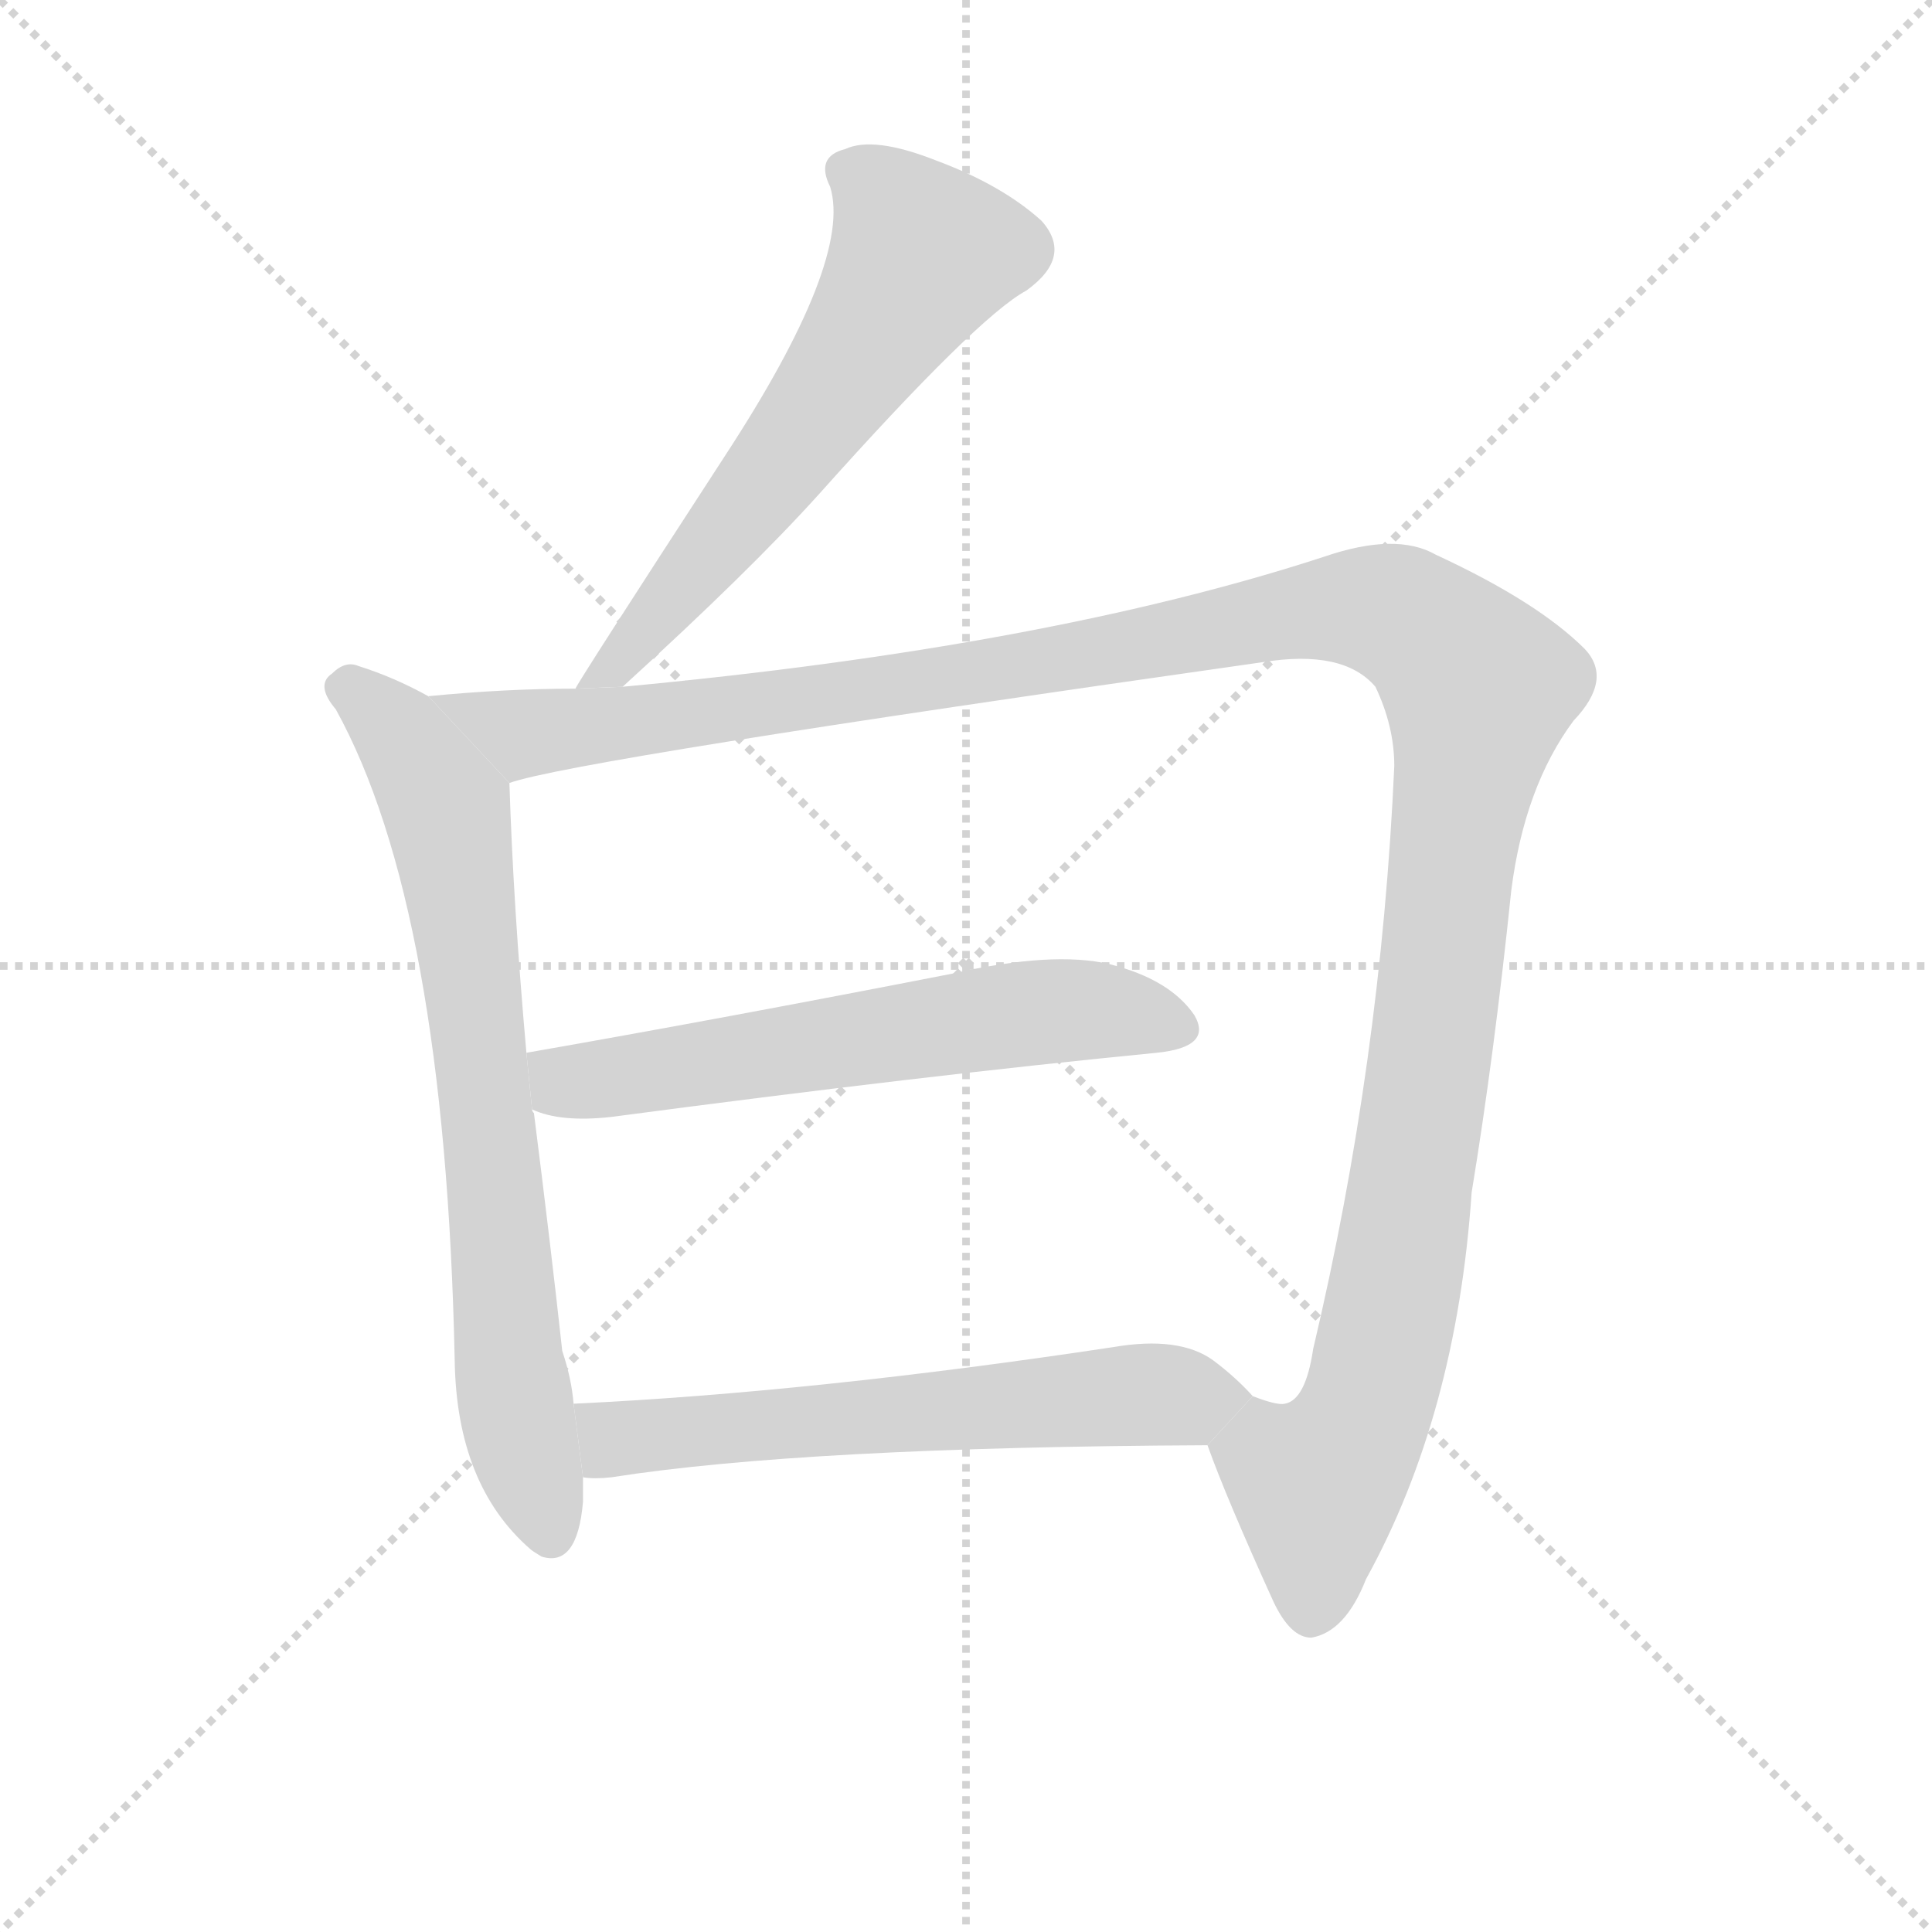<svg version="1.1" viewBox="0 0 1024 1024" xmlns="http://www.w3.org/2000/svg">
  <g stroke="lightgray" stroke-dasharray="1,1" stroke-width="1" transform="scale(4, 4)">
    <line x1="0" y1="0" x2="256" y2="256"></line>
    <line x1="256" y1="0" x2="0" y2="256"></line>
    <line x1="128" y1="0" x2="128" y2="256"></line>
    <line x1="0" y1="128" x2="256" y2="128"></line>
  </g>
  <g transform="scale(1, -1) translate(0, -900)">
    <style type="text/css">
      
        @keyframes keyframes0 {
          from {
            stroke: blue;
            stroke-dashoffset: 605;
            stroke-width: 128;
          }
          66% {
            animation-timing-function: step-end;
            stroke: blue;
            stroke-dashoffset: 0;
            stroke-width: 128;
          }
          to {
            stroke: black;
            stroke-width: 1024;
          }
        }
        #make-me-a-hanzi-animation-0 {
          animation: keyframes0 0.742s both;
          animation-delay: 0s;
          animation-timing-function: linear;
        }
      
        @keyframes keyframes1 {
          from {
            stroke: blue;
            stroke-dashoffset: 727;
            stroke-width: 128;
          }
          70% {
            animation-timing-function: step-end;
            stroke: blue;
            stroke-dashoffset: 0;
            stroke-width: 128;
          }
          to {
            stroke: black;
            stroke-width: 1024;
          }
        }
        #make-me-a-hanzi-animation-1 {
          animation: keyframes1 0.842s both;
          animation-delay: 0.742s;
          animation-timing-function: linear;
        }
      
        @keyframes keyframes2 {
          from {
            stroke: blue;
            stroke-dashoffset: 1331;
            stroke-width: 128;
          }
          81% {
            animation-timing-function: step-end;
            stroke: blue;
            stroke-dashoffset: 0;
            stroke-width: 128;
          }
          to {
            stroke: black;
            stroke-width: 1024;
          }
        }
        #make-me-a-hanzi-animation-2 {
          animation: keyframes2 1.333s both;
          animation-delay: 1.584s;
          animation-timing-function: linear;
        }
      
        @keyframes keyframes3 {
          from {
            stroke: blue;
            stroke-dashoffset: 595;
            stroke-width: 128;
          }
          66% {
            animation-timing-function: step-end;
            stroke: blue;
            stroke-dashoffset: 0;
            stroke-width: 128;
          }
          to {
            stroke: black;
            stroke-width: 1024;
          }
        }
        #make-me-a-hanzi-animation-3 {
          animation: keyframes3 0.734s both;
          animation-delay: 2.917s;
          animation-timing-function: linear;
        }
      
        @keyframes keyframes4 {
          from {
            stroke: blue;
            stroke-dashoffset: 605;
            stroke-width: 128;
          }
          66% {
            animation-timing-function: step-end;
            stroke: blue;
            stroke-dashoffset: 0;
            stroke-width: 128;
          }
          to {
            stroke: black;
            stroke-width: 1024;
          }
        }
        #make-me-a-hanzi-animation-4 {
          animation: keyframes4 0.742s both;
          animation-delay: 3.651s;
          animation-timing-function: linear;
        }
      
    </style>
    
      <path d="M 330 536 Q 397 597 434 638 Q 518 732 544 746 Q 569 764 552 783 Q 531 802 496 815 Q 463 828 448 821 Q 432 817 440 801 Q 452 762 384 658 Q 306 538 305 535 L 330 536 Z" fill="lightgray"></path>
    
      <path d="M 227 531 Q 209 541 190 547 Q 183 550 176 543 Q 167 537 178 524 Q 236 419 241 179 Q 242 113 281 79 Q 282 78 287 75 Q 306 69 309 104 Q 309 111 309 117 L 304 156 Q 303 169 298 184 Q 292 239 283 310 Q 282 311 282 312 L 279 342 Q 272 421 270 485 L 227 531 Z" fill="lightgray"></path>
    
      <path d="M 640 134 Q 650 106 675 51 Q 684 32 695 32 Q 713 35 724 63 Q 772 150 780 268 Q 792 341 801 428 Q 808 483 834 518 Q 855 540 840 556 Q 815 581 761 606 Q 740 618 702 605 Q 555 557 330 536 L 305 535 Q 268 535 227 531 L 270 485 Q 303 497 669 549 Q 712 556 729 536 Q 739 515 739 494 Q 732 337 696 185 Q 692 158 681 156 Q 677 155 664 160 L 640 134 Z" fill="lightgray"></path>
    
      <path d="M 282 312 Q 297 305 324 308 Q 490 330 613 342 Q 643 345 633 362 Q 620 381 588 389 Q 558 396 505 384 Q 382 360 279 342 L 282 312 Z" fill="lightgray"></path>
    
      <path d="M 309 117 Q 315 116 324 117 Q 426 133 640 134 L 664 160 Q 655 170 643 179 Q 625 192 590 186 Q 431 162 304 156 L 309 117 Z" fill="lightgray"></path>
    
    
      <clipPath id="make-me-a-hanzi-clip-0">
        <path d="M 330 536 Q 397 597 434 638 Q 518 732 544 746 Q 569 764 552 783 Q 531 802 496 815 Q 463 828 448 821 Q 432 817 440 801 Q 452 762 384 658 Q 306 538 305 535 L 330 536 Z"></path>
      </clipPath>
      <path clip-path="url(#make-me-a-hanzi-clip-0)" d="M 449 809 L 469 796 L 487 761 L 423 665 L 330 549 L 312 536" fill="none" id="make-me-a-hanzi-animation-0" stroke-dasharray="477 954" stroke-linecap="round"></path>
    
      <clipPath id="make-me-a-hanzi-clip-1">
        <path d="M 227 531 Q 209 541 190 547 Q 183 550 176 543 Q 167 537 178 524 Q 236 419 241 179 Q 242 113 281 79 Q 282 78 287 75 Q 306 69 309 104 Q 309 111 309 117 L 304 156 Q 303 169 298 184 Q 292 239 283 310 Q 282 311 282 312 L 279 342 Q 272 421 270 485 L 227 531 Z"></path>
      </clipPath>
      <path clip-path="url(#make-me-a-hanzi-clip-1)" d="M 184 534 L 210 513 L 236 471 L 271 169 L 292 88" fill="none" id="make-me-a-hanzi-animation-1" stroke-dasharray="599 1198" stroke-linecap="round"></path>
    
      <clipPath id="make-me-a-hanzi-clip-2">
        <path d="M 640 134 Q 650 106 675 51 Q 684 32 695 32 Q 713 35 724 63 Q 772 150 780 268 Q 792 341 801 428 Q 808 483 834 518 Q 855 540 840 556 Q 815 581 761 606 Q 740 618 702 605 Q 555 557 330 536 L 305 535 Q 268 535 227 531 L 270 485 Q 303 497 669 549 Q 712 556 729 536 Q 739 515 739 494 Q 732 337 696 185 Q 692 158 681 156 Q 677 155 664 160 L 640 134 Z"></path>
      </clipPath>
      <path clip-path="url(#make-me-a-hanzi-clip-2)" d="M 235 528 L 277 511 L 336 517 L 550 547 L 719 578 L 742 574 L 766 557 L 784 536 L 757 334 L 727 160 L 697 109 L 695 47" fill="none" id="make-me-a-hanzi-animation-2" stroke-dasharray="1203 2406" stroke-linecap="round"></path>
    
      <clipPath id="make-me-a-hanzi-clip-3">
        <path d="M 282 312 Q 297 305 324 308 Q 490 330 613 342 Q 643 345 633 362 Q 620 381 588 389 Q 558 396 505 384 Q 382 360 279 342 L 282 312 Z"></path>
      </clipPath>
      <path clip-path="url(#make-me-a-hanzi-clip-3)" d="M 287 335 L 300 327 L 315 327 L 570 365 L 620 355" fill="none" id="make-me-a-hanzi-animation-3" stroke-dasharray="467 934" stroke-linecap="round"></path>
    
      <clipPath id="make-me-a-hanzi-clip-4">
        <path d="M 309 117 Q 315 116 324 117 Q 426 133 640 134 L 664 160 Q 655 170 643 179 Q 625 192 590 186 Q 431 162 304 156 L 309 117 Z"></path>
      </clipPath>
      <path clip-path="url(#make-me-a-hanzi-clip-4)" d="M 311 150 L 324 139 L 337 138 L 585 160 L 655 161" fill="none" id="make-me-a-hanzi-animation-4" stroke-dasharray="477 954" stroke-linecap="round"></path>
    
  </g>
</svg>